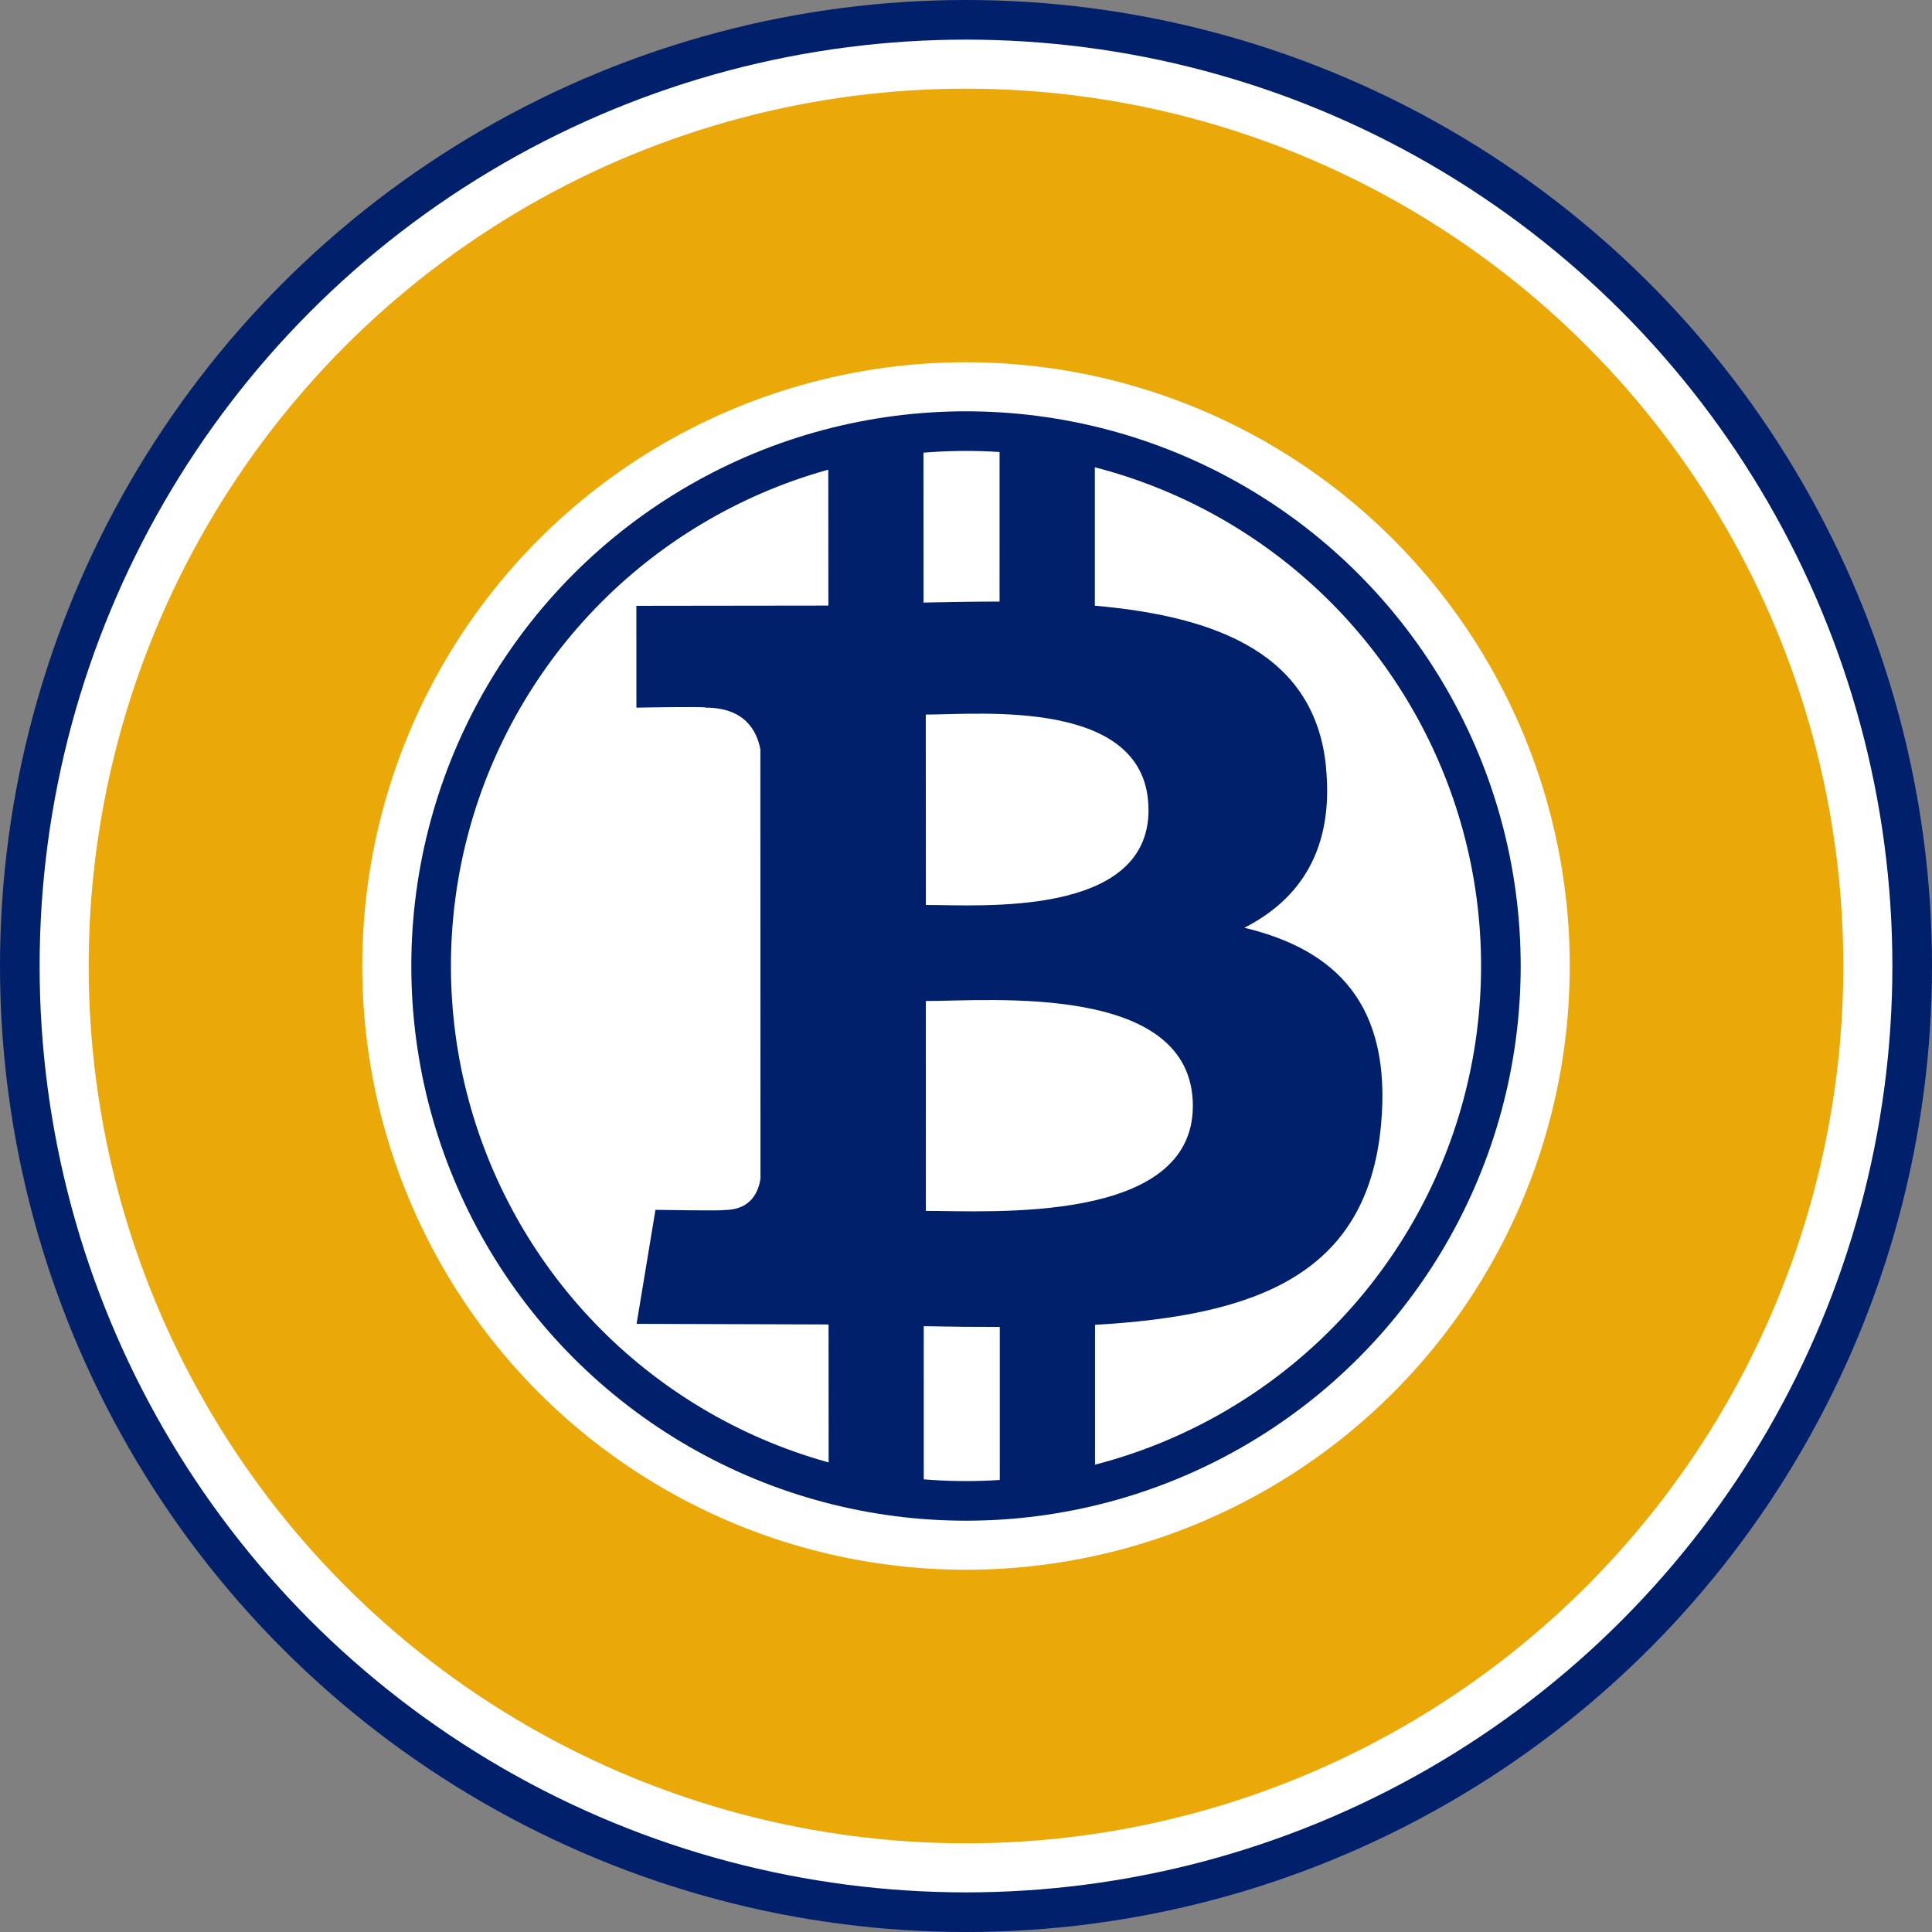 <?xml version="1.0" encoding="utf-8"?>
<svg
	xmlns:dc="http://purl.org/dc/elements/1.1/"
	xmlns:cc="http://creativecommons.org/ns#"
	xmlns:rdf="http://www.w3.org/1999/02/22-rdf-syntax-ns#"
	xmlns:svg="http://www.w3.org/2000/svg"
	xmlns="http://www.w3.org/2000/svg"
	width="512"
	height="512"
	viewBox="0 0 512 512">
	<rect x="0" y="0" width="512" height="512" fill="#808080" stroke="none"/>
	<circle
		style="fill:#00206b"
		r="256"
		cy="256"
		cx="256"/>
	<circle
		style="fill:#ffffff"
		r="245.5"
		cy="256"
		cx="256"/>
	<circle
		style="fill:#eba809"
		r="232.5"
		cy="256"
		cx="256"/>
	<circle
		style="fill:#ffffff"
		r="160"
		cy="256"
		cx="256"/>
	<circle
		style="fill:#00206b"
		r="147"
		cx="256"
		cy="256"/>
	<circle
		style="fill:#ffffff"
		r="136.5"
		cy="256"
		cx="256"/>
	<path
		style="fill:#00206b"
		d="m 351.417,203.34 c -2.888,-29.921 -28.693,-39.96 -61.275,-42.825 l 8.7e-4,-41.506 -25.244,-0.002 -0.006,40.415 c -6.628,-6.5e-4 -13.411,0.12 -20.146,0.261 l -0.022,-40.675 -25.22,-0.008 0.024,41.483 -50.885,0.064 0.013,26.986 c 0,0 18.638,-0.35 18.329,-0.006 10.222,0.008 13.557,5.946 14.523,11.075 l 0.028,113.698 c -0.448,3.22 -2.338,8.352 -9.482,8.351 0.325,0.287 -18.351,-0.03 -18.351,-0.03 l -4.997,30.211 50.869,0.166 0.022,41.983 25.209,0.01 -0.007,-41.536 c 6.935,0.141 13.619,0.201 20.155,0.197 l 1.8e-4,41.344 25.239,0.003 -0.003,-41.908 c 42.432,-2.428 72.13,-13.121 75.796,-52.977 2.968,-32.114 -12.12,-46.451 -36.211,-52.252 14.628,-7.47 23.772,-20.604 21.626,-42.504 m -35.285,89.74 c 0.003,31.373 -53.638,27.793 -70.752,27.8 l -0.008,-55.619 c 17.108,0.008 70.739,-4.899 70.767,27.812 m -11.746,-78.47 c 0.003,28.552 -44.752,25.204 -59.008,25.199 l -0.031,-50.453 c 14.261,0.009 59.018,-4.514 59.022,25.256"/>
</svg>

